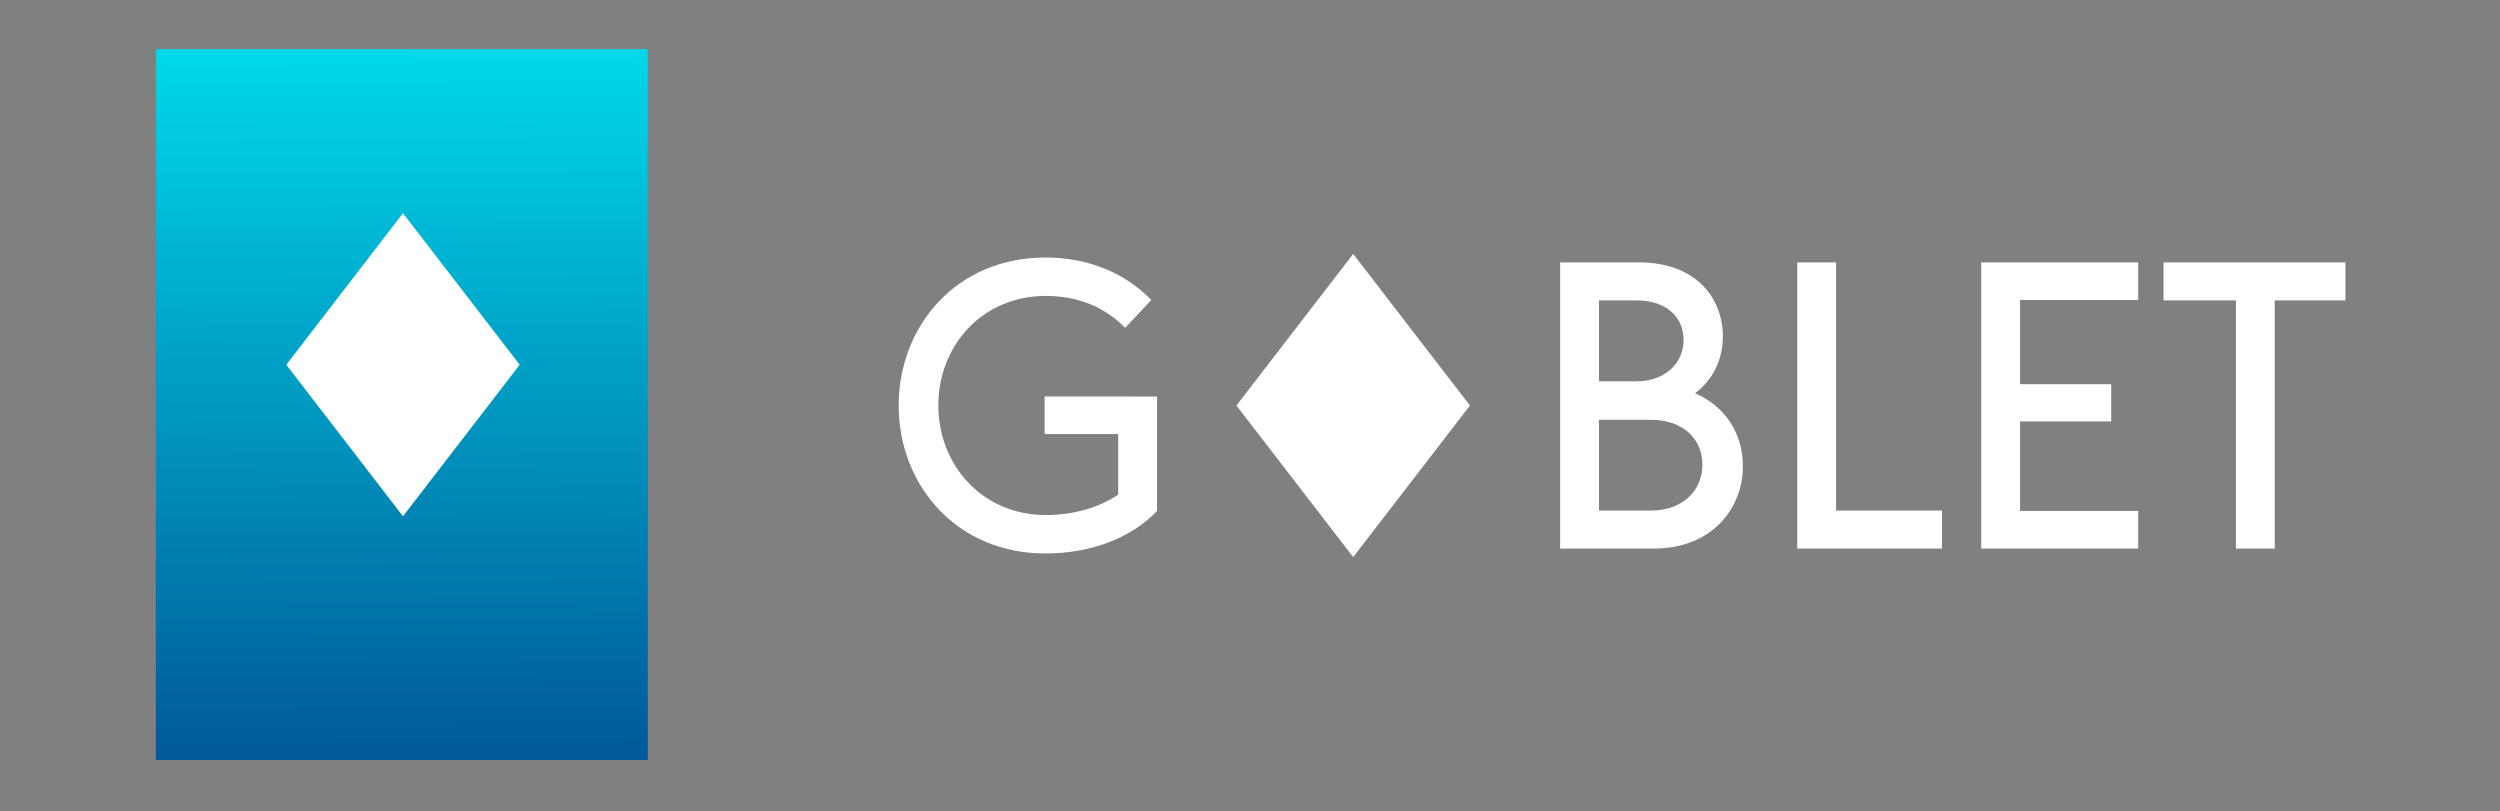 <?xml version="1.0" encoding="UTF-8" standalone="no"?>
<svg
   xmlns:dc="http://purl.org/dc/elements/1.1/"
   xmlns:cc="http://creativecommons.org/ns#"
   xmlns:rdf="http://www.w3.org/1999/02/22-rdf-syntax-ns#"
   xmlns:svg="http://www.w3.org/2000/svg"
   xmlns="http://www.w3.org/2000/svg"
   xmlns:xlink="http://www.w3.org/1999/xlink"
   xmlns:sodipodi="http://sodipodi.sourceforge.net/DTD/sodipodi-0.dtd"
   xmlns:inkscape="http://www.inkscape.org/namespaces/inkscape"
   width="258.923mm"
   height="84.033mm"
   viewBox="0 0 258.923 84.033"
   version="1.1"
   id="svg868"
   inkscape:version="1.0.2 (1.0.2+r75+1)"
   sodipodi:docname="logo-words.svg">
  <rect x="0" y="0" width="258.923" height="84.033" fill="#808080" stroke="none"/>
  <defs
     id="defs862">
    <linearGradient
       inkscape:collect="always"
       xlink:href="#linearGradient859"
       id="linearGradient886"
       x1="-340.881"
       y1="168.352"
       x2="-341.17"
       y2="94.345"
       gradientUnits="userSpaceOnUse"
       gradientTransform="matrix(1.251,0,0,1.13,95.32,167.42)" />
    <linearGradient
       inkscape:collect="always"
       id="linearGradient859">
      <stop
         style="stop-color:#005999;stop-opacity:1"
         offset="0"
         id="stop855" />
      <stop
         style="stop-color:#00d9ea;stop-opacity:1"
         offset="1"
         id="stop857" />
    </linearGradient>
  </defs>
  <sodipodi:namedview
     id="base"
     pagecolor="#ffffff"
     bordercolor="#666666"
     borderopacity="1.0"
     inkscape:pageopacity="0.0"
     inkscape:pageshadow="2"
     inkscape:zoom="0.9899495"
     inkscape:cx="669.98095"
     inkscape:cy="269.5136"
     inkscape:document-units="mm"
     inkscape:current-layer="layer1"
     inkscape:document-rotation="0"
     showgrid="false"
     inkscape:window-width="1920"
     inkscape:window-height="1043"
     inkscape:window-x="0"
     inkscape:window-y="0"
     inkscape:window-maximized="1" />
  <g
     inkscape:label="Layer 1"
     inkscape:groupmode="layer"
     id="layer1"
     transform="translate(-172,-97.835)">
    <g
       id="g904"
       transform="matrix(0.876,0,0,0.876,503.582,-137.269)"
       style="stroke-width:1.141">
      <rect
         style="fill:url(#linearGradient886);fill-opacity:1;stroke:none;stroke-width:1.141;stroke-linecap:square"
         id="rect874"
         width="58.166"
         height="84.033"
         x="-360.093"
         y="274.195" />
      <rect
         style="fill:#ffffff;fill-opacity:1;stroke:none;stroke-width:1.16;stroke-linecap:square"
         id="rect878"
         width="22.62"
         height="22.62"
         x="-85.859"
         y="456.557"
         transform="matrix(0.61,0.792,-0.61,0.792,0,0)" />
    </g>
    <path
       d="m 280.19,138.899 v 3.895 h 7.621 v 6.266 c -1.99,1.355 -4.658,2.117 -7.494,2.117 -6.605,0 -11.136,-5.208 -11.136,-11.347 0,-6.182 4.53,-11.347 11.136,-11.347 3.43,0 6.182,1.228 8.214,3.303 l 2.71,-2.879 c -2.625,-2.71 -6.393,-4.403 -10.966,-4.403 -9.23,0 -15.2,7.113 -15.2,15.327 0,8.214 5.97,15.327 15.2,15.327 4.785,0 8.934,-1.651 11.559,-4.403 v -11.855 z"
       style="font-style:normal;font-variant:normal;font-weight:normal;font-stretch:normal;font-size:42.341px;line-height:0;font-family:Acre;-inkscape-font-specification:Acre;letter-spacing:0px;word-spacing:0px;fill:#ffffff;stroke-width:0.265"
       id="path24" />
    <path
       d="m 347.555,138.56 c 1.821,-1.355 2.879,-3.43 2.879,-5.885 0,-4.022 -2.837,-7.664 -8.68,-7.664 h -8.172 v 29.639 h 9.696 c 6.055,0 9.23,-4.192 9.23,-8.511 0,-3.557 -1.948,-6.266 -4.954,-7.579 z m -6.055,-9.611 c 3.049,0 4.869,1.694 4.869,4.107 0,2.329 -1.863,4.276 -4.912,4.276 h -3.853 v -8.384 z m 1.482,21.763 h -5.377 v -9.4 h 5.377 c 3.387,0 5.335,2.032 5.335,4.658 0,2.625 -1.99,4.742 -5.335,4.742 z"
       style="font-style:normal;font-variant:normal;font-weight:normal;font-stretch:normal;font-size:42.341px;line-height:0;font-family:Acre;-inkscape-font-specification:Acre;letter-spacing:0px;word-spacing:0px;fill:#ffffff;stroke-width:0.265"
       id="path28" />
    <path
       d="m 362.163,150.712 v -25.701 h -4.022 v 29.639 h 14.989 v -3.938 z"
       style="font-style:normal;font-variant:normal;font-weight:normal;font-stretch:normal;font-size:42.341px;line-height:0;font-family:Acre;-inkscape-font-specification:Acre;letter-spacing:0px;word-spacing:0px;fill:#ffffff;stroke-width:0.265"
       id="path30" />
    <path
       d="m 393.453,128.906 v -3.895 h -16.259 v 29.639 h 16.259 V 150.754 h -12.237 v -9.273 h 9.442 v -3.853 h -9.442 v -8.722 z"
       style="font-style:normal;font-variant:normal;font-weight:normal;font-stretch:normal;font-size:42.341px;line-height:0;font-family:Acre;-inkscape-font-specification:Acre;letter-spacing:0px;word-spacing:0px;fill:#ffffff;stroke-width:0.265"
       id="path32" />
    <path
       d="m 414.919,125.011 h -18.842 v 3.938 h 7.494 v 25.701 h 4.022 v -25.701 h 7.325 z"
       style="font-style:normal;font-variant:normal;font-weight:normal;font-stretch:normal;font-size:42.341px;line-height:0;font-family:Acre;-inkscape-font-specification:Acre;letter-spacing:0px;word-spacing:0px;fill:#ffffff;stroke-width:0.265"
       id="path34" />
    <rect
       style="fill:#ffffff;fill-opacity:1;stroke:none;stroke-width:1.017;stroke-linecap:square"
       id="rect37"
       width="19.824"
       height="19.824"
       x="334.226"
       y="-177.492"
       transform="matrix(0.61,0.792,-0.61,0.792,0,0)" />
  </g>
</svg>
